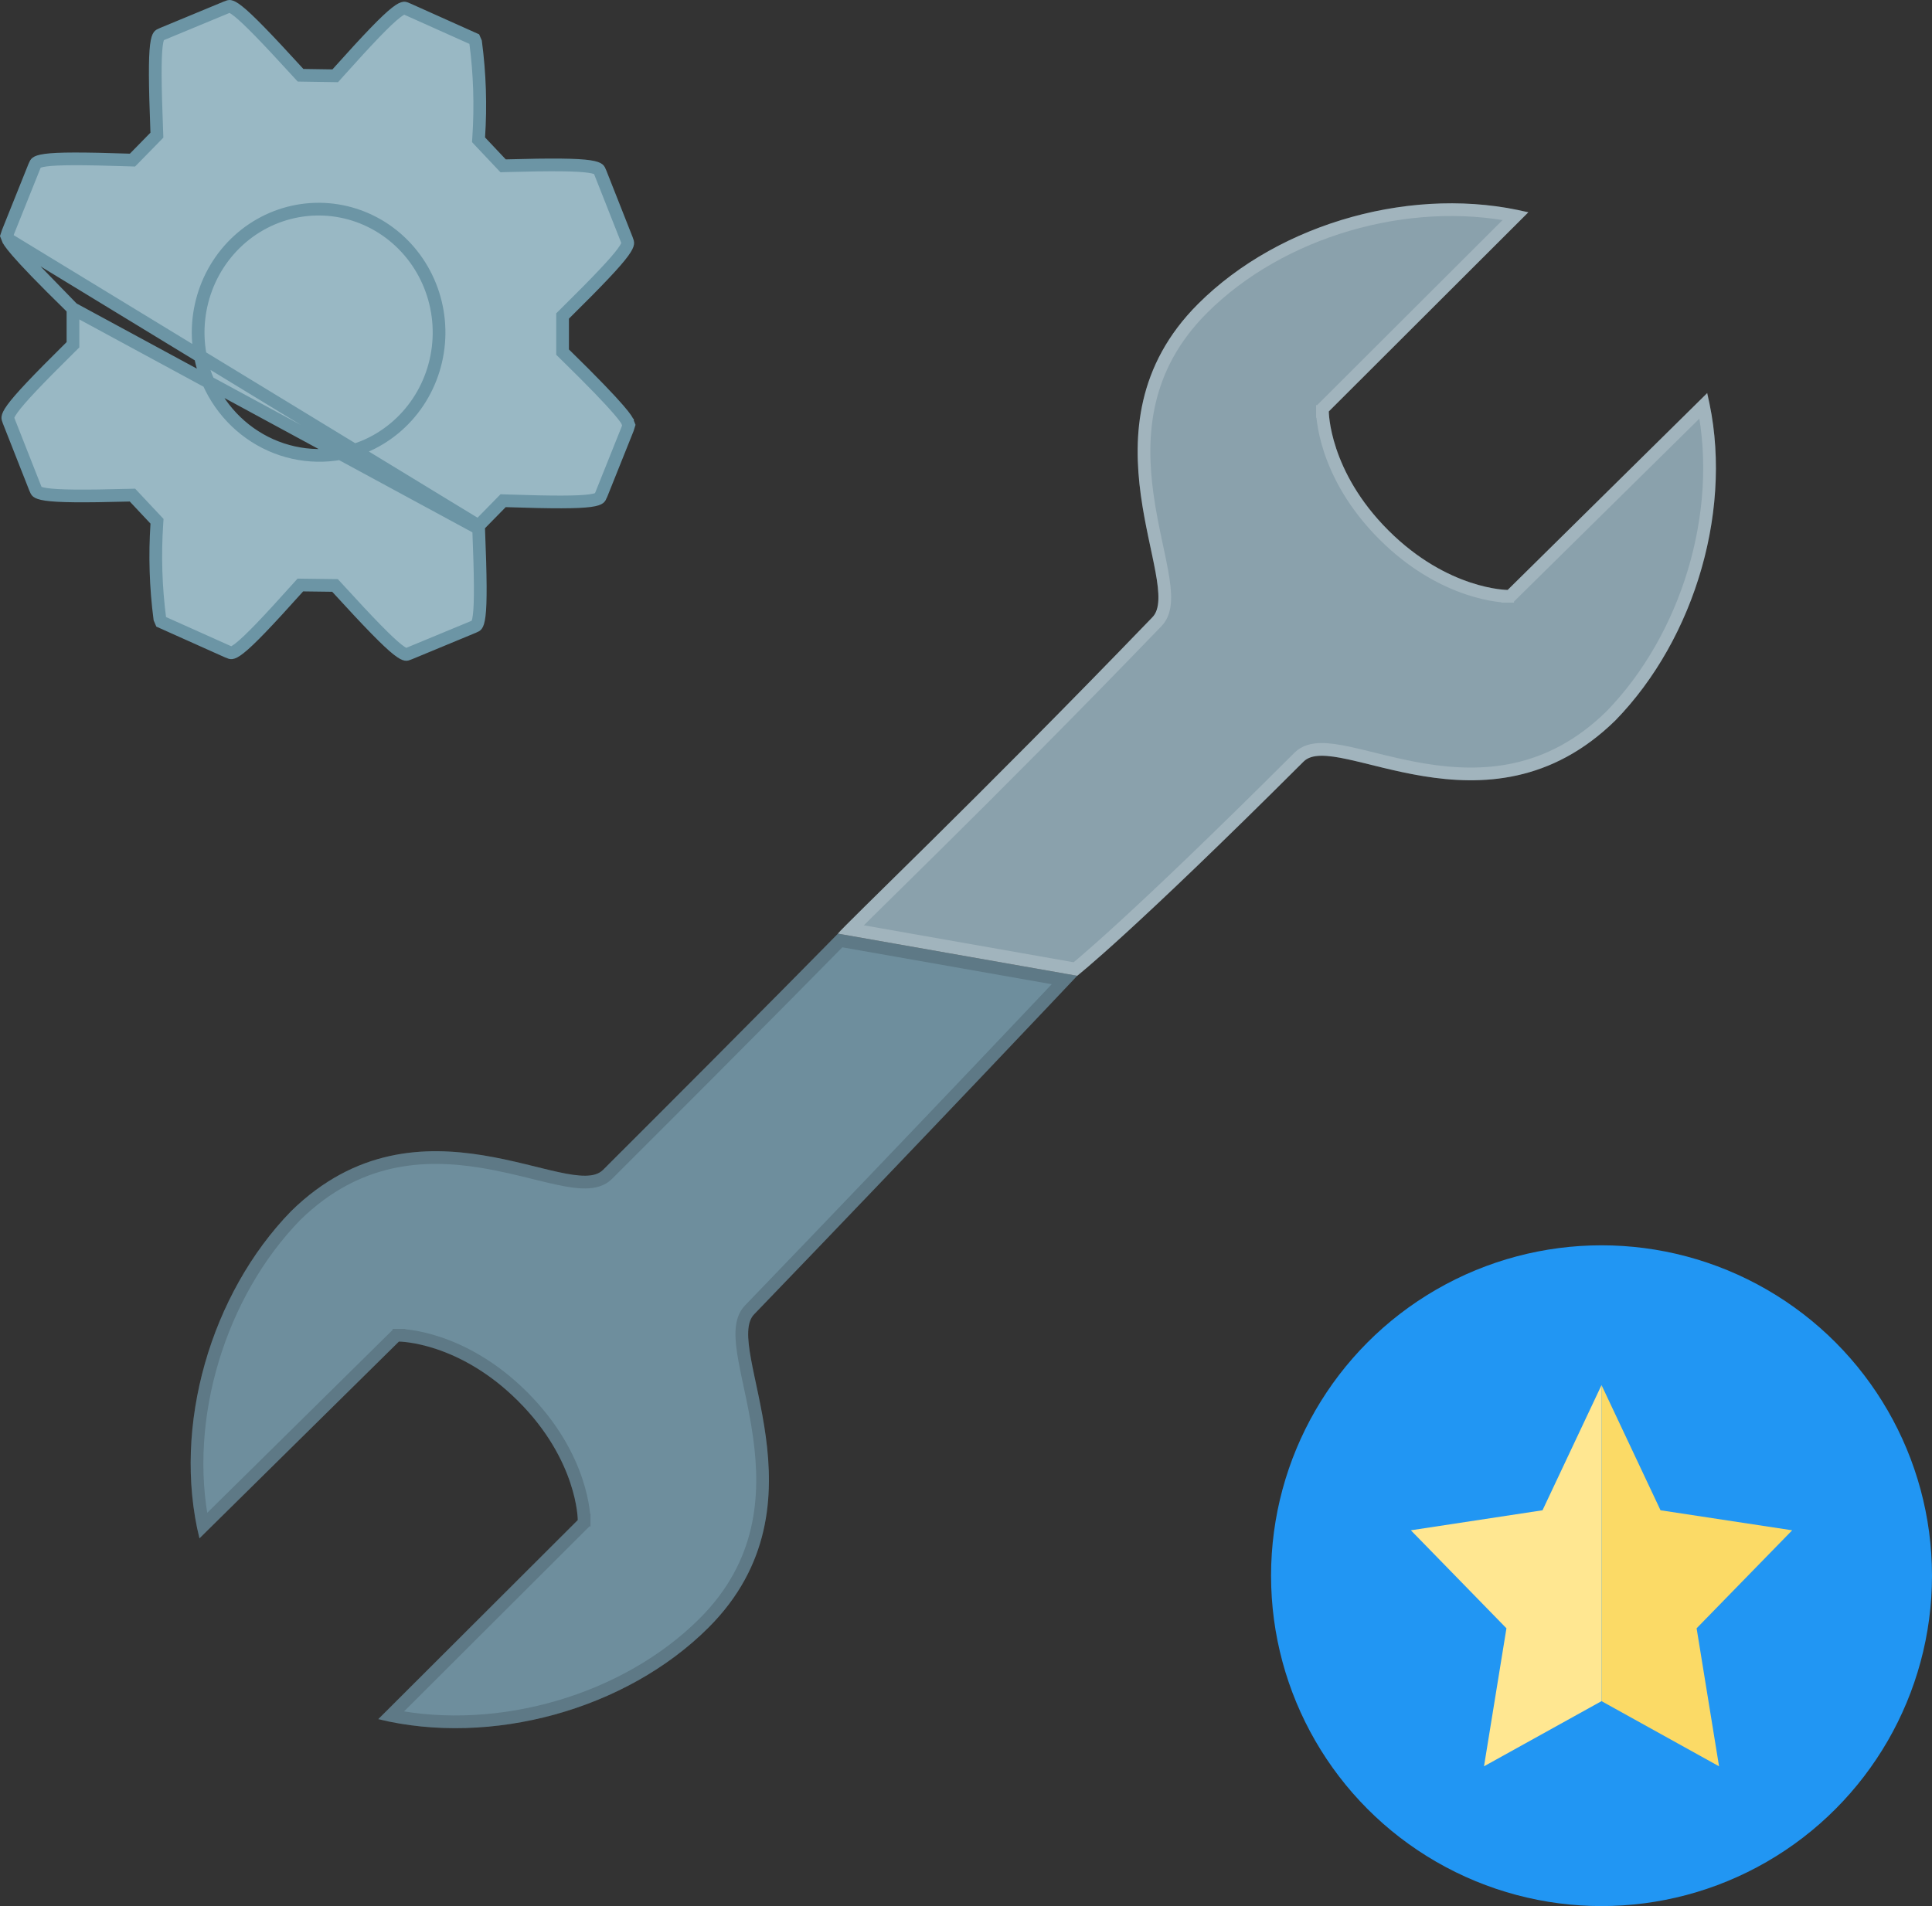 <svg width="152" height="150" viewBox="0 0 152 150" fill="none" xmlns="http://www.w3.org/2000/svg">
<rect x="0" y="0" width="152" height="150" fill="#333333" stroke="none"/>
<path d="M15.691 121.063L31.385 105.575C31.385 105.575 36.075 105.575 40.765 110.257C45.456 114.94 45.456 119.622 45.456 119.622L29.761 135.29C38.601 137.452 49.244 134.57 55.738 128.087C65.48 118.362 56.821 105.935 59.346 103.414C73.056 89.186 84.748 76.79 84.748 76.79L65.927 73.474C65.386 74.014 60.97 78.561 47.44 92.068C44.914 94.589 33.008 85.404 22.906 95.31C16.593 101.793 13.526 112.238 15.691 121.063Z" fill="#6E8E9D"/>
<path d="M31.385 105.575V105.075H31.18L31.034 105.219L15.981 120.074C14.259 111.617 17.27 101.817 23.261 95.663C28.154 90.868 33.466 90.685 37.934 91.413C39.421 91.656 40.779 91.992 42.013 92.297C42.662 92.457 43.276 92.609 43.856 92.734C44.677 92.911 45.436 93.035 46.083 93.025C46.729 93.014 47.346 92.869 47.793 92.422C54.559 85.668 59.046 81.153 61.91 78.26C63.822 76.327 65.008 75.121 65.665 74.452C65.85 74.264 65.992 74.119 66.098 74.011L83.747 77.121C83.406 77.482 82.934 77.982 82.344 78.605C81.034 79.989 79.144 81.983 76.826 84.422C72.19 89.298 65.842 95.952 58.989 103.064C58.547 103.508 58.392 104.127 58.366 104.779C58.34 105.437 58.441 106.212 58.595 107.055C58.706 107.667 58.844 108.316 58.991 109.001C59.257 110.251 59.549 111.622 59.753 113.116C60.374 117.677 60.099 123.027 55.385 127.733C49.23 133.878 39.25 136.731 30.759 135.001L45.809 119.976L45.956 119.83V119.622H45.456C45.956 119.622 45.956 119.622 45.956 119.622V119.621L45.956 119.62L45.956 119.615L45.955 119.601C45.955 119.589 45.955 119.573 45.954 119.552C45.953 119.511 45.95 119.453 45.945 119.379C45.935 119.23 45.916 119.016 45.877 118.747C45.8 118.208 45.647 117.447 45.344 116.537C44.736 114.717 43.525 112.306 41.119 109.904C38.712 107.501 36.298 106.293 34.474 105.686C33.563 105.383 32.801 105.23 32.262 105.153C31.992 105.115 31.778 105.095 31.629 105.085C31.554 105.08 31.496 105.078 31.455 105.076C31.434 105.076 31.418 105.075 31.406 105.075L31.392 105.075L31.388 105.075L31.386 105.075L31.385 105.075C31.385 105.075 31.385 105.075 31.385 105.575Z" stroke="black" stroke-opacity="0.15"/>
<path d="M134.309 30.937L118.615 46.425C118.615 46.425 113.925 46.425 109.235 41.743C104.544 37.06 104.544 32.378 104.544 32.378L120.239 16.709C111.399 14.548 100.756 17.43 94.262 23.913C84.52 33.638 93.18 46.065 90.654 48.586C76.944 62.813 66.288 72.933 65.927 73.474L84.748 76.79C84.748 76.79 89.03 73.439 102.56 59.932C105.086 57.411 116.992 66.596 127.094 56.69C133.408 50.207 136.474 39.761 134.309 30.937Z" fill="#8AA1AC"/>
<path d="M84.641 76.233C84.63 76.242 84.62 76.25 84.611 76.258L66.928 73.142C67.276 72.792 67.759 72.313 68.366 71.714C68.792 71.293 69.279 70.814 69.823 70.279C70.889 69.23 72.171 67.967 73.636 66.518C78.06 62.141 84.153 56.052 91.011 48.936C91.453 48.492 91.608 47.873 91.634 47.221C91.66 46.563 91.559 45.788 91.405 44.945C91.294 44.333 91.156 43.684 91.009 42.999C90.743 41.749 90.451 40.378 90.247 38.884C89.626 34.323 89.901 28.973 94.615 24.267C100.77 18.122 110.75 15.269 119.242 16.998L104.191 32.024L104.044 32.17V32.378H104.544C104.044 32.378 104.044 32.378 104.044 32.378V32.379L104.044 32.38L104.044 32.385L104.045 32.399C104.045 32.411 104.045 32.427 104.046 32.447C104.047 32.489 104.05 32.547 104.055 32.621C104.065 32.77 104.084 32.984 104.123 33.253C104.2 33.792 104.353 34.553 104.656 35.462C105.264 37.283 106.475 39.694 108.881 42.096C111.288 44.499 113.702 45.707 115.526 46.314C116.437 46.617 117.199 46.77 117.738 46.847C118.008 46.885 118.222 46.905 118.371 46.915C118.446 46.92 118.504 46.922 118.545 46.924C118.555 46.924 118.564 46.924 118.571 46.924C118.58 46.925 118.587 46.925 118.594 46.925L118.608 46.925L118.612 46.925L118.614 46.925L118.615 46.925C118.615 46.925 118.615 46.925 118.615 46.425V46.925H118.82L118.966 46.781L134.019 31.926C135.741 40.383 132.73 50.183 126.74 56.337C121.846 61.132 116.534 61.315 112.066 60.587C110.579 60.344 109.221 60.008 107.987 59.703C107.338 59.543 106.724 59.391 106.144 59.266C105.323 59.089 104.564 58.965 103.917 58.975C103.271 58.986 102.654 59.131 102.207 59.578C95.446 66.328 90.998 70.537 88.243 73.057C86.865 74.317 85.911 75.154 85.303 75.675C84.999 75.936 84.781 76.117 84.641 76.233Z" stroke="white" stroke-opacity="0.2"/>
<path d="M37.648 41.374L37.8 41.22L39.429 39.56L39.583 39.403L39.803 39.41C43.587 39.537 45.455 39.529 46.417 39.4C46.9 39.336 47.075 39.249 47.144 39.196C47.198 39.155 47.225 39.114 47.312 38.907C47.312 38.906 47.312 38.905 47.313 38.904L49.375 33.756L49.47 33.452L49.366 33.188L49.366 33.187C49.365 33.186 49.365 33.184 49.364 33.182C49.347 33.136 49.276 32.944 48.65 32.22C47.996 31.463 46.763 30.155 44.411 27.856L44.261 27.709V27.498V25.077V24.868L44.41 24.721C47.135 22.029 48.431 20.648 49.014 19.85C49.306 19.45 49.372 19.256 49.385 19.161C49.395 19.087 49.384 19.038 49.303 18.832L47.24 13.607C47.159 13.399 47.133 13.359 47.081 13.317C47.014 13.265 46.843 13.175 46.367 13.105C45.415 12.964 43.561 12.937 39.806 13.042L39.582 13.049L39.428 12.886L37.798 11.159L37.649 11L37.663 10.782C37.828 8.294 37.746 5.795 37.42 3.324L37.314 3.078L32.106 0.743L32.099 0.74L32.099 0.74C31.885 0.64 31.842 0.631 31.784 0.637C31.709 0.645 31.532 0.699 31.15 0.999C30.387 1.596 29.078 2.945 26.526 5.795L26.374 5.965L26.146 5.961L23.86 5.926L23.645 5.922L23.499 5.763C20.872 2.888 19.53 1.514 18.753 0.895C18.362 0.582 18.178 0.516 18.096 0.503C18.038 0.494 18 0.499 17.792 0.586C17.792 0.586 17.792 0.586 17.792 0.586L12.785 2.662L12.785 2.662C12.578 2.747 12.543 2.772 12.504 2.824C12.451 2.896 12.365 3.078 12.303 3.578C12.18 4.574 12.183 6.508 12.336 10.421L12.344 10.636L12.194 10.79L10.576 12.443L10.422 12.6L10.202 12.593C6.421 12.466 4.554 12.475 3.592 12.604C3.11 12.669 2.936 12.755 2.867 12.808C2.813 12.848 2.787 12.889 2.701 13.095L0.633 18.252L0.531 18.561L0.635 18.822L37.648 41.374ZM37.648 41.374L37.657 41.59M37.648 41.374L37.657 41.59M37.657 41.59C37.816 45.505 37.823 47.44 37.701 48.434C37.64 48.935 37.554 49.115 37.502 49.185C37.464 49.236 37.428 49.261 37.22 49.345L37.217 49.347L32.221 51.417L32.221 51.417C32.019 51.501 31.982 51.506 31.925 51.497C31.842 51.484 31.657 51.416 31.264 51.104C30.483 50.484 29.134 49.111 26.505 46.232L26.358 46.072L26.142 46.07L23.857 46.04L23.629 46.037L23.478 46.206C20.933 49.046 19.628 50.394 18.867 50.997C18.486 51.3 18.306 51.36 18.228 51.37C18.168 51.379 18.126 51.371 17.919 51.282L12.681 48.935L12.575 48.685C12.253 46.217 12.174 43.722 12.339 41.237L12.353 41.021L12.204 40.862L10.575 39.126L10.421 38.962L10.197 38.968C6.441 39.069 4.589 39.045 3.638 38.906C3.161 38.837 2.991 38.748 2.925 38.696C2.873 38.654 2.847 38.613 2.763 38.401L2.763 38.401L0.702 33.169L0.702 33.168C0.62 32.961 0.609 32.912 0.619 32.838C0.632 32.743 0.697 32.549 0.989 32.149C1.571 31.351 2.867 29.971 5.592 27.278L5.741 27.131V26.923V24.508V24.298M37.657 41.59L5.741 24.298M5.741 24.298L5.59 24.151M5.741 24.298L5.59 24.151M5.59 24.151C3.234 21.849 2 20.541 1.347 19.786M5.59 24.151L1.347 19.786M1.347 19.786C0.726 19.067 0.655 18.876 0.637 18.828M1.347 19.786L0.637 18.828M0.637 18.828C0.636 18.827 0.636 18.825 0.635 18.824L0.637 18.828ZM0.238 33.352L0.237 33.352L0.238 33.352ZM16.214 29.629L16.214 29.629L16.216 29.634C17.147 32.045 18.972 33.983 21.297 35.021C23.623 36.059 26.256 36.11 28.618 35.163L28.618 35.163L28.623 35.16C30.355 34.442 31.84 33.216 32.892 31.638C33.944 30.06 34.518 28.2 34.542 26.291C34.567 24.382 34.041 22.508 33.03 20.902C32.018 19.296 30.566 18.031 28.853 17.266C27.14 16.502 25.244 16.273 23.403 16.609C21.563 16.945 19.862 17.83 18.514 19.152C17.165 20.474 16.229 22.174 15.82 24.037C15.411 25.9 15.548 27.845 16.214 29.629Z" fill="#99B8C4" stroke="#6C95A5"/>
<ellipse cx="126" cy="124" rx="26" ry="26" transform="rotate(-180 126 124)" fill="#2196F3"/>
<path fill-rule="evenodd" clip-rule="evenodd" d="M126 109V133.872L135.246 139L133.481 128.139L141 120.427L130.642 118.852L126 109Z" fill="#FBDA66"/>
<path fill-rule="evenodd" clip-rule="evenodd" d="M118.519 128.139L111 120.427L121.358 118.852L126 109V133.872L116.754 139L118.519 128.139Z" fill="#FFE791"/>
</svg>
